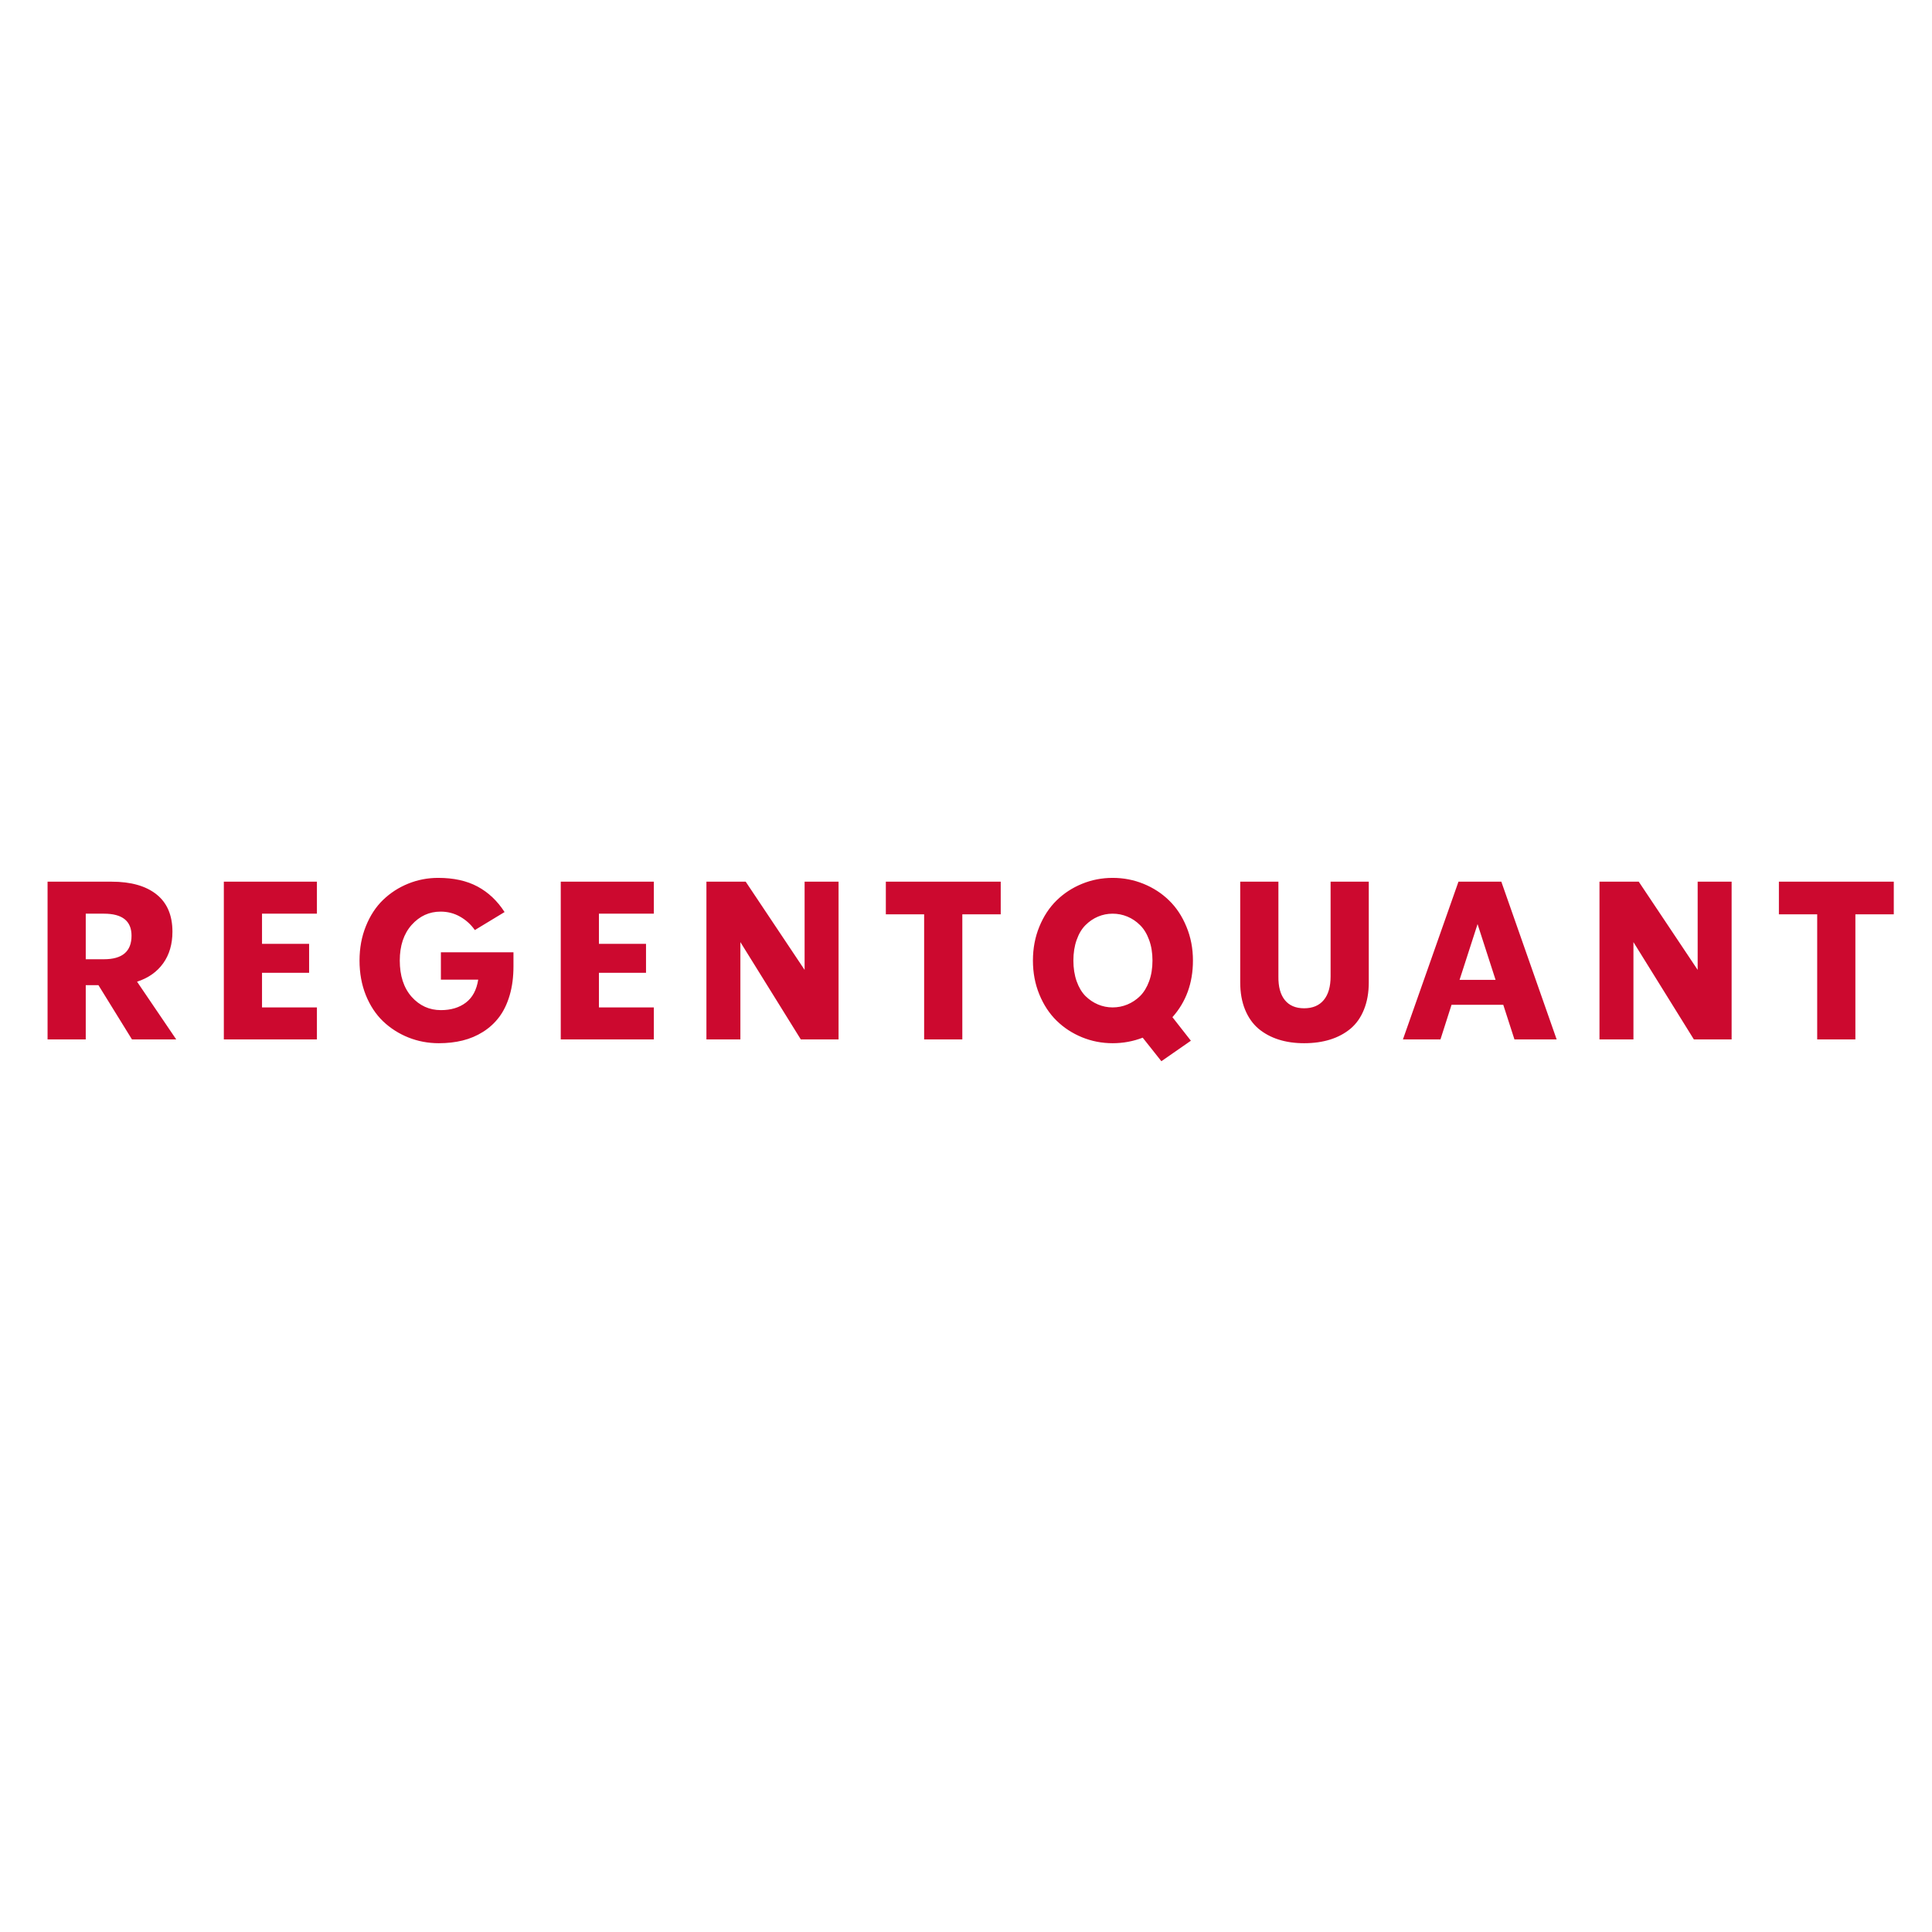 <svg width="1000" height="1000" viewBox="0 0 1000 1000" fill="none" xmlns="http://www.w3.org/2000/svg">
<path d="M91.216 538H68.306L50.955 509.924H44.385V538H24.62V456.354H57.749C67.745 456.354 75.494 458.544 80.997 462.924C86.499 467.304 89.251 473.743 89.251 482.241C89.251 488.68 87.66 494.126 84.478 498.581C81.296 503.036 76.785 506.218 70.945 508.127L91.216 538ZM53.819 472.919H44.385V496.503H53.819C63.327 496.503 68.082 492.442 68.082 484.318C68.082 476.719 63.327 472.919 53.819 472.919ZM164.035 456.354V472.919H135.622V488.53H159.992V503.522H135.622V521.435H164.035V538H115.856V456.354H164.035ZM228.206 507.06V492.91H265.771V500.153C265.771 505.694 265.116 510.691 263.806 515.146C262.496 519.601 260.68 523.363 258.359 526.433C256.076 529.465 253.306 532.01 250.049 534.069C246.792 536.128 243.254 537.626 239.436 538.562C235.655 539.497 231.556 539.965 227.139 539.965C221.598 539.965 216.339 538.973 211.36 536.989C206.418 535.005 202.057 532.216 198.276 528.623C194.533 525.029 191.557 520.518 189.348 515.09C187.177 509.662 186.091 503.691 186.091 497.177C186.091 490.701 187.196 484.749 189.404 479.321C191.613 473.855 194.589 469.326 198.333 465.732C202.076 462.138 206.4 459.349 211.304 457.365C216.208 455.381 221.374 454.389 226.802 454.389C234.813 454.389 241.607 455.887 247.185 458.881C252.763 461.876 257.424 466.275 261.167 472.077L245.781 481.398C243.722 478.479 241.158 476.158 238.088 474.436C235.056 472.714 231.706 471.853 228.037 471.853C222.16 471.853 217.162 474.155 213.044 478.759C208.964 483.364 206.924 489.503 206.924 497.177C206.924 505.039 208.964 511.29 213.044 515.932C217.162 520.537 222.216 522.839 228.206 522.839C233.409 522.839 237.714 521.547 241.121 518.964C244.565 516.344 246.698 512.376 247.522 507.06H228.206ZM338.421 456.354V472.919H310.008V488.53H334.378V503.522H310.008V521.435H338.421V538H290.243V456.354H338.421ZM416.462 502.006V456.354H434.038V538H414.497L383.22 487.631V538H365.644V456.354H385.971L416.462 502.006ZM517.974 456.354V473.256H498.096V538H478.331V473.256H458.509V456.354H517.974ZM617.465 497.177C617.465 508.782 613.927 518.553 606.852 526.489L616.398 538.674L601.125 549.287L591.466 537.102C586.487 539.011 581.303 539.965 575.912 539.965C570.334 539.965 565.037 538.936 560.021 536.877C555.005 534.818 550.625 531.954 546.881 528.286C543.138 524.617 540.162 520.087 537.953 514.697C535.744 509.306 534.64 503.466 534.64 497.177C534.64 490.888 535.744 485.048 537.953 479.658C540.162 474.267 543.138 469.737 546.881 466.069C550.625 462.4 555.005 459.536 560.021 457.478C565.037 455.419 570.334 454.389 575.912 454.389C581.527 454.389 586.862 455.419 591.916 457.478C596.969 459.536 601.368 462.4 605.111 466.069C608.892 469.737 611.887 474.267 614.096 479.658C616.342 485.048 617.465 490.888 617.465 497.177ZM557.27 486.508C556.146 489.653 555.585 493.209 555.585 497.177C555.585 501.145 556.146 504.72 557.27 507.902C558.393 511.047 559.909 513.592 561.818 515.539C563.764 517.448 565.936 518.908 568.332 519.919C570.727 520.93 573.254 521.435 575.912 521.435C578.57 521.435 581.116 520.93 583.549 519.919C585.982 518.908 588.172 517.448 590.119 515.539C592.065 513.592 593.619 511.047 594.779 507.902C595.94 504.72 596.52 501.145 596.52 497.177C596.52 493.209 595.94 489.653 594.779 486.508C593.619 483.326 592.065 480.781 590.119 478.872C588.172 476.925 585.982 475.446 583.549 474.436C581.116 473.425 578.57 472.919 575.912 472.919C573.254 472.919 570.727 473.425 568.332 474.436C565.936 475.446 563.764 476.925 561.818 478.872C559.909 480.781 558.393 483.326 557.27 486.508ZM675.01 539.965C670.143 539.965 665.726 539.329 661.758 538.056C657.79 536.783 654.308 534.893 651.313 532.385C648.356 529.839 646.054 526.545 644.407 522.502C642.76 518.422 641.936 513.742 641.936 508.464V456.354H661.702V505.432C661.627 510.71 662.731 514.772 665.015 517.617C667.298 520.462 670.63 521.884 675.01 521.884C679.427 521.884 682.815 520.462 685.173 517.617C687.532 514.772 688.711 510.71 688.711 505.432V456.354H708.477V508.464C708.477 513.742 707.653 518.422 706.006 522.502C704.396 526.545 702.094 529.839 699.099 532.385C696.104 534.893 692.585 536.783 688.542 538.056C684.5 539.329 679.989 539.965 675.01 539.965ZM805.721 538H783.878L778.094 520.087H751.31L745.582 538H726.153L754.903 456.354H777.083L805.721 538ZM764.786 478.31L755.465 507.172H774.107L764.786 478.31ZM878.708 502.006V456.354H896.284V538H876.743L845.466 487.631V538H827.89V456.354H848.217L878.708 502.006ZM980.22 456.354V473.256H960.342V538H940.577V473.256H920.755V456.354H980.22Z" fill="#CC092F"/>
</svg>
